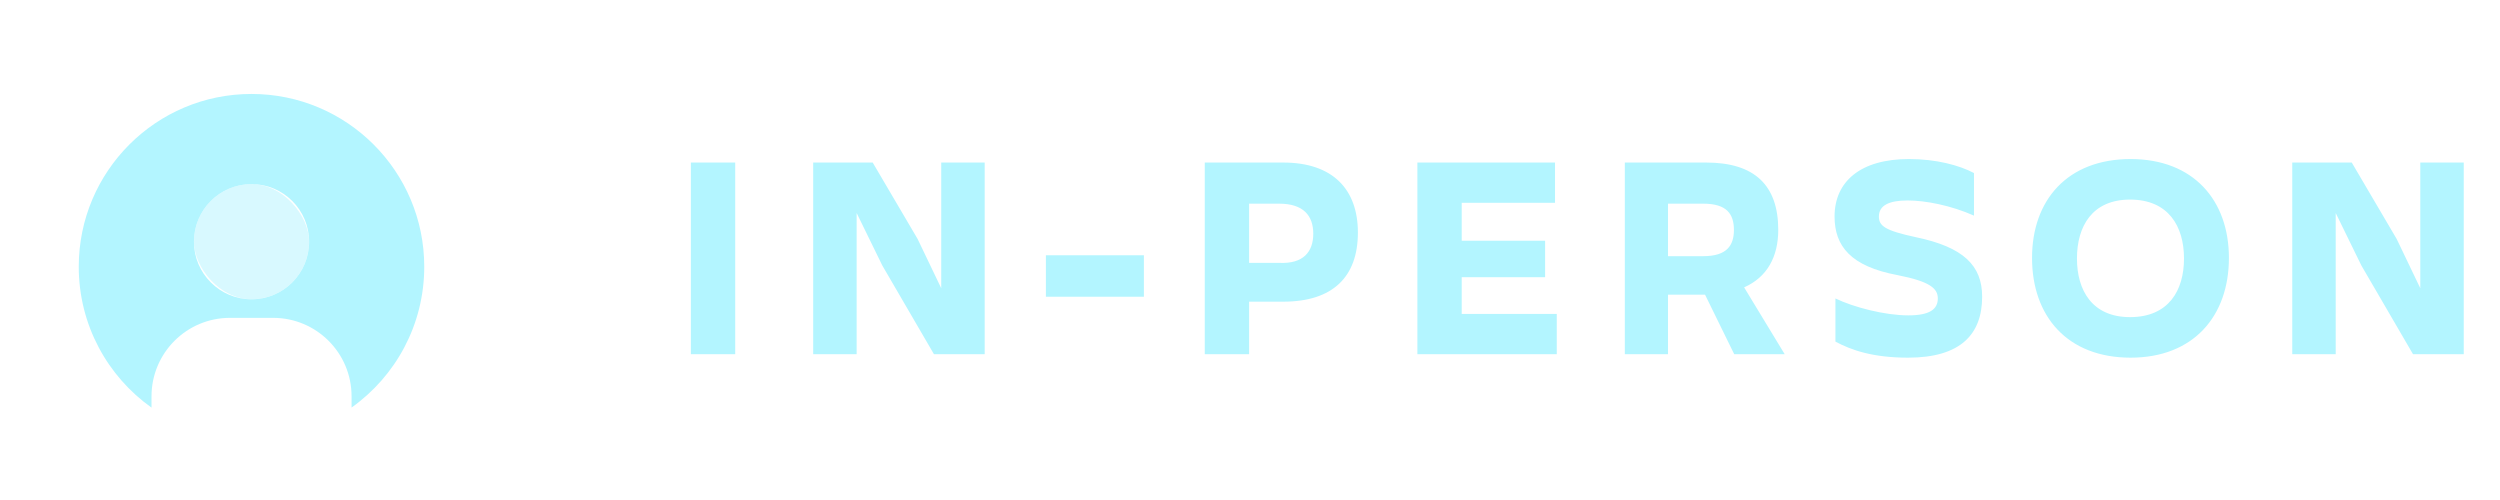 <svg width="120" height="24" viewBox="0 0 120 24" fill="none" xmlns="http://www.w3.org/2000/svg">
<rect opacity="0.5" x="9.309" y="8.836" width="5.529" height="5.529" rx="2.764" fill="#B3F5FF"/>
<path fill-rule="evenodd" clip-rule="evenodd" d="M3.78 12.802C3.78 8.222 7.492 4.51 12.072 4.51C16.652 4.51 20.364 8.222 20.364 12.802C20.364 15.592 18.987 18.06 16.875 19.563V19.021C16.875 16.942 15.19 15.257 13.111 15.257H11.038C8.959 15.257 7.273 16.942 7.273 19.021V19.566C5.159 18.063 3.78 15.594 3.78 12.802ZM9.309 11.601C9.309 10.075 10.547 8.837 12.073 8.837C13.6 8.837 14.838 10.075 14.838 11.601C14.838 13.128 13.6 14.366 12.073 14.366C10.547 14.366 9.309 13.128 9.309 11.601Z" fill="#B3F5FF"/>
<path d="M33.162 7.802V17H35.29V7.802H33.162ZM45.179 7.802V13.836L44.045 11.47L41.889 7.802H39.033V17H41.119V10.224L42.351 12.744L44.829 17H47.265V7.802H45.179ZM50.203 12.254V14.242H54.907V12.254H50.203ZM65.179 11.162C65.179 9.09 63.975 7.802 61.595 7.802H57.829V17H59.957V14.48H61.595C63.975 14.48 65.179 13.29 65.179 11.162ZM61.399 12.618H59.957V9.776H61.399C62.561 9.776 63.037 10.35 63.037 11.218C63.037 12.086 62.561 12.674 61.399 12.618ZM68.034 17H74.725V15.068H70.162V13.304H74.165V11.554H70.162V9.734H74.641V7.802H68.034V17ZM81.758 9.776C82.878 9.776 83.228 10.266 83.228 11.036C83.228 11.778 82.892 12.296 81.758 12.296H80.064V9.776H81.758ZM85.356 11.036C85.356 8.894 84.222 7.802 81.898 7.802H77.992V17H80.064V14.144H81.842L83.242 17H85.664L83.718 13.794C84.824 13.304 85.356 12.324 85.356 11.036ZM95.143 14.242C95.143 12.744 94.247 11.862 91.965 11.386C90.467 11.064 90.187 10.84 90.187 10.392C90.187 9.86 90.677 9.622 91.559 9.622C92.427 9.622 93.645 9.86 94.751 10.35V8.306C94.037 7.928 92.931 7.634 91.629 7.634C89.305 7.634 88.059 8.712 88.059 10.392C88.059 11.82 88.843 12.786 91.083 13.206C92.651 13.514 93.015 13.85 93.015 14.326C93.015 14.844 92.623 15.138 91.601 15.138C90.467 15.138 88.969 14.746 88.101 14.326V16.398C88.857 16.804 89.893 17.168 91.587 17.168C94.121 17.168 95.143 16.034 95.143 14.242ZM102.27 17.168C105.28 17.168 106.988 15.18 106.988 12.38C106.988 9.608 105.28 7.634 102.27 7.634C99.232 7.634 97.538 9.608 97.538 12.38C97.538 15.18 99.232 17.168 102.27 17.168ZM102.242 9.58C104.09 9.58 104.832 10.868 104.832 12.408C104.832 13.948 104.09 15.222 102.242 15.222C100.422 15.222 99.694 13.934 99.694 12.408C99.694 10.868 100.422 9.58 102.242 9.58ZM116.174 7.802V13.836L115.04 11.47L112.884 7.802H110.028V17H112.114V10.224L113.346 12.744L115.824 17H118.26V7.802H116.174Z" fill="#B3F5FF"/>
</svg>
